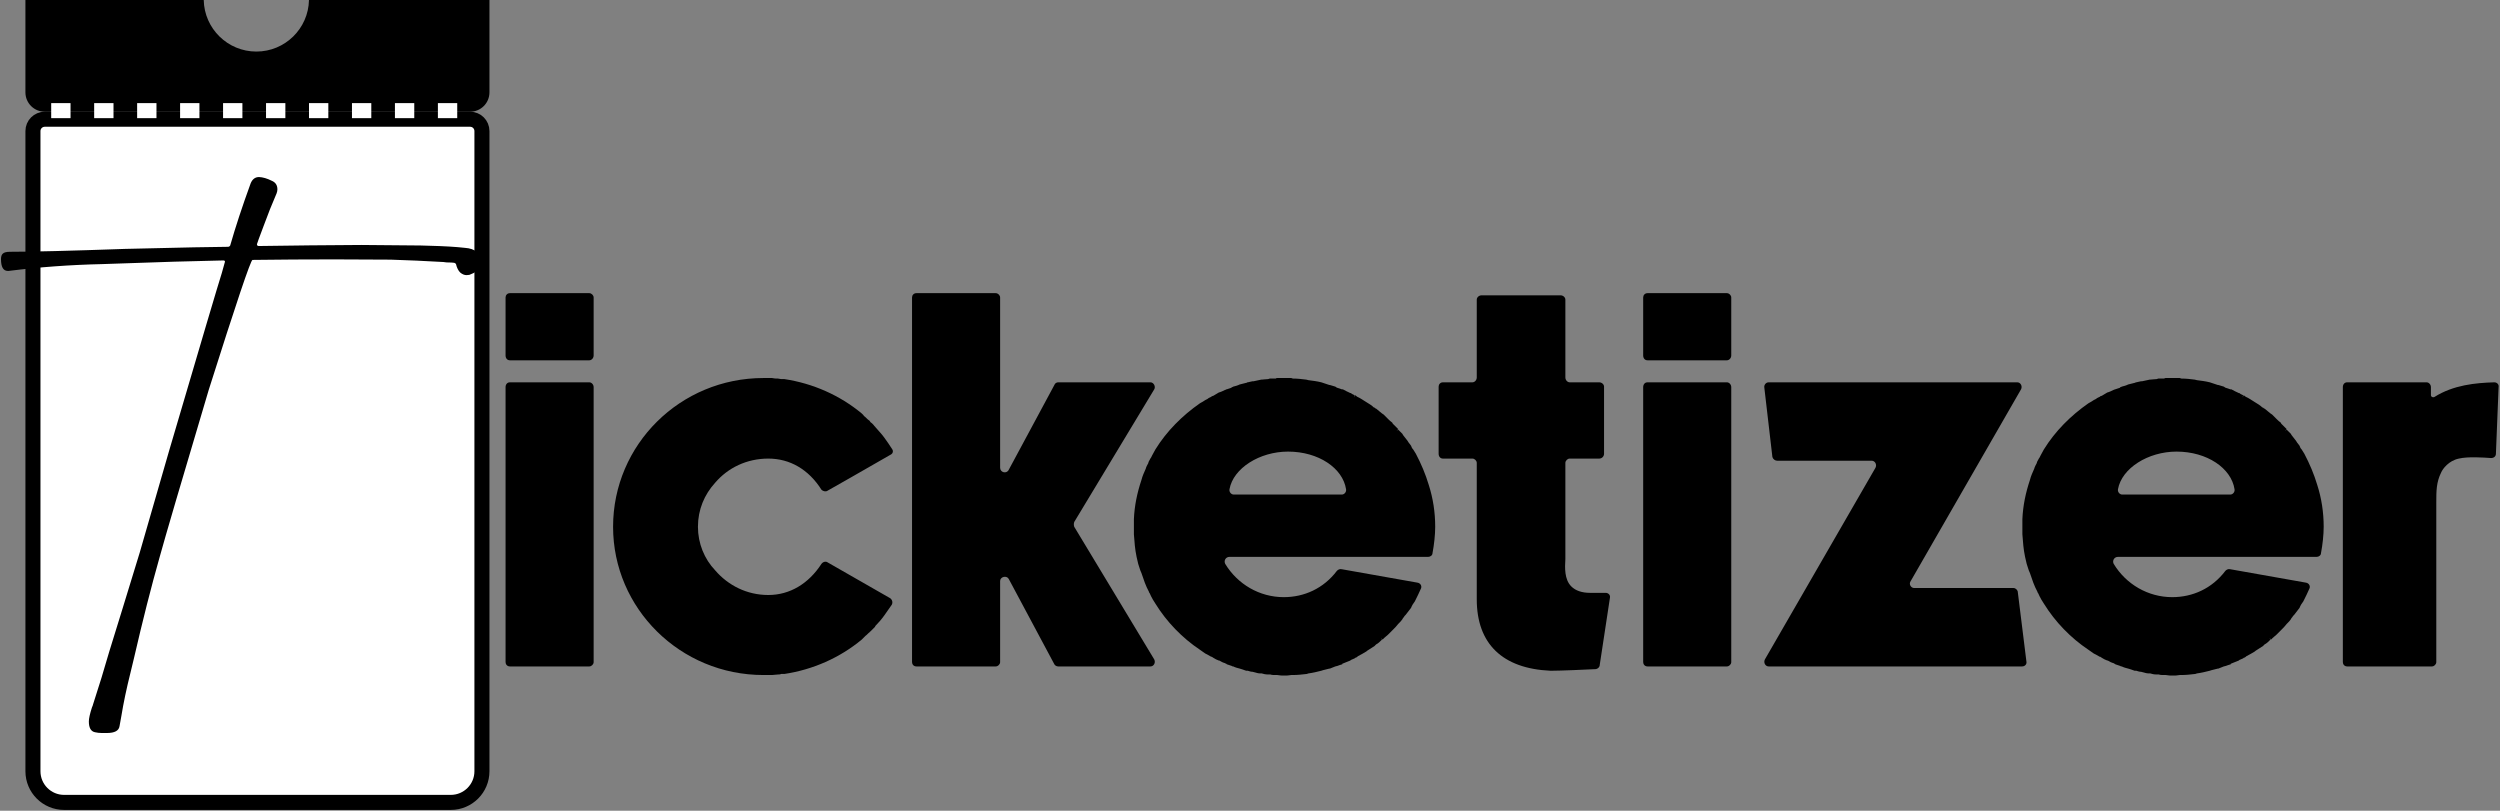 <svg
          id="my-svg"
          width="885"
          height="287"
          viewBox="0 0 885 287"
          fill="none"
          xmlns="http://www.w3.org/2000/svg"
        >
          <rect x="0" y="0" width="885" height="287" fill="#808080" stroke="none"/>
          <path
            d="M11.662 46.392C11.662 44.082 13.534 42.21 15.845 42.21H166.424C168.734 42.21 170.606 44.082 170.606 46.392V273.021C170.606 279.112 165.669 284.049 159.579 284.049H22.689C16.599 284.049 11.662 279.112 11.662 273.021V46.392Z"
            fill="white"
            stroke="black"
            stroke-width="5.324"
          />
          <path
            fill-rule="evenodd"
            clip-rule="evenodd"
            d="M72.121 0H9V32.702C9 36.482 12.064 39.546 15.845 39.546H166.424C170.204 39.546 173.268 36.482 173.268 32.702V0H109.378C109.175 10.115 100.913 18.252 90.749 18.252C80.586 18.252 72.324 10.115 72.121 0Z"
            fill="black"
          />
          <rect
            x="18.125"
            y="36.503"
            width="6.845"
            height="5.324"
            fill="white"
          />
          <rect
            x="33.335"
            y="36.503"
            width="6.845"
            height="5.324"
            fill="white"
          />
          <rect
            x="48.546"
            y="36.503"
            width="6.845"
            height="5.324"
            fill="white"
          />
          <rect
            x="63.755"
            y="36.503"
            width="6.845"
            height="5.324"
            fill="white"
          />
          <rect
            x="78.965"
            y="36.503"
            width="6.845"
            height="5.324"
            fill="white"
          />
          <rect
            x="94.175"
            y="36.503"
            width="6.845"
            height="5.324"
            fill="white"
          />
          <rect
            x="109.385"
            y="36.503"
            width="6.845"
            height="5.324"
            fill="white"
          />
          <rect
            x="124.596"
            y="36.503"
            width="6.845"
            height="5.324"
            fill="white"
          />
          <rect
            x="139.805"
            y="36.503"
            width="6.845"
            height="5.324"
            fill="white"
          />
          <rect
            x="155.015"
            y="36.503"
            width="6.845"
            height="5.324"
            fill="white"
          />
          <path
            d="M37.859 259.483H36.002C35.198 259.483 34.393 259.39 33.589 259.204C32.165 258.895 31.453 257.626 31.453 255.398C31.453 254.346 31.825 252.675 32.567 250.385C32.753 250.013 32.877 249.673 32.939 249.364C34.981 243.113 36.9 236.862 38.694 230.611L43.429 215.293C47.452 202.235 49.463 195.674 49.463 195.612C49.463 195.551 52.929 183.544 59.861 159.593C71.125 121.283 77.344 100.302 78.52 96.651L79.635 92.659C79.635 92.35 79.449 92.195 79.078 92.195C67.504 92.442 55.931 92.783 44.357 93.216L36.095 93.495C24.893 93.742 13.877 94.547 3.046 95.908H2.768C1.158 95.908 0.354 94.516 0.354 91.731C0.354 90.802 0.57 90.152 1.004 89.781C1.437 89.348 2.303 89.131 3.603 89.131C11.463 89.131 25.017 88.791 44.264 88.11C64.688 87.615 76.88 87.367 80.841 87.367C81.151 87.305 81.367 87.151 81.491 86.903C83.348 80.405 85.761 73.071 88.732 64.901C89.351 63.416 90.341 62.673 91.703 62.673C93.064 62.735 94.55 63.169 96.159 63.973C97.521 64.53 98.201 65.551 98.201 67.037C98.201 67.47 98.109 67.934 97.923 68.429C96.314 72.143 94.797 75.949 93.374 79.848C91.765 84.118 90.96 86.315 90.96 86.439C90.96 86.872 91.177 87.089 91.61 87.089C103.74 86.903 115.84 86.779 127.908 86.718L148.889 86.903C149.879 86.965 150.9 86.996 151.953 86.996C157.089 87.12 161.298 87.367 164.578 87.739C168.291 87.986 170.148 89.688 170.148 92.845C170.148 93.34 169.993 94.021 169.684 94.887C169.436 95.692 168.26 96.496 166.156 97.301L165.135 97.394C164.392 97.394 163.65 97.084 162.907 96.465C162.226 95.784 161.731 94.794 161.422 93.495C161.298 93.247 161.081 93.092 160.772 93.03C160.462 92.968 160.122 92.938 159.751 92.938C158.389 92.938 157.461 92.876 156.966 92.752C150.529 92.38 144.309 92.102 138.306 91.916L118.254 91.823C108.661 91.823 99.037 91.885 89.382 92.009C88.763 92.009 83.595 107.358 73.879 138.055C64.224 170.485 58.437 190.197 56.519 197.191C53.548 207.65 50.515 219.595 47.421 233.025L46.214 238.038C44.791 243.732 43.708 248.868 42.965 253.448L42.315 257.069C42.067 258.678 40.582 259.483 37.859 259.483Z"
            fill="black"
          />
          <path
            d="M208.628 135.341C209.389 135.341 210.149 136.102 210.149 137.052V234.396C210.149 235.157 209.389 235.917 208.628 235.917H180.49C179.539 235.917 178.969 235.157 178.969 234.396V137.052C178.969 136.102 179.539 135.341 180.49 135.341H208.628ZM208.628 103.78C209.389 103.78 210.149 104.541 210.149 105.301V125.835C210.149 126.785 209.389 127.546 208.628 127.546H180.49C179.539 127.546 178.969 126.785 178.969 125.835V105.301C178.969 104.541 179.539 103.78 180.49 103.78H208.628Z"
            fill="black"
          />
          <path
            d="M315.135 211.771C315.896 212.342 316.086 213.292 315.706 214.053C314.755 215.384 313.614 217.095 313.044 217.855C312.093 219.186 310.953 220.517 309.812 221.658C309.812 221.658 309.812 221.658 309.812 221.848C309.432 222.228 308.671 222.989 308.101 223.559C308.101 223.559 307.911 223.559 307.911 223.749C307.34 224.129 306.96 224.7 306.39 225.08C306.2 225.27 305.819 225.65 305.629 225.841C305.439 226.031 305.249 226.221 305.059 226.411C297.264 232.875 287.757 237.058 277.681 238.579C277.301 238.579 276.92 238.579 276.54 238.579C276.16 238.769 275.78 238.769 275.399 238.769C274.639 238.769 274.068 238.959 273.308 238.959C273.118 238.959 272.928 238.959 272.738 238.959C271.977 238.959 271.026 238.959 270.266 238.959C240.797 238.959 217.031 215.384 217.031 186.485C217.031 157.396 240.797 133.82 270.266 133.82C271.026 133.82 271.977 133.82 272.738 133.82C272.928 133.82 273.118 133.82 273.308 133.82C274.068 134.01 274.639 134.01 275.399 134.01C275.78 134.01 276.16 134.2 276.54 134.2C276.92 134.2 277.301 134.2 277.681 134.2C287.757 135.721 297.264 139.904 305.059 146.368C305.249 146.558 305.439 146.749 305.629 146.939C305.819 147.319 306.2 147.509 306.39 147.699C306.96 148.27 307.34 148.65 307.911 149.03C307.911 149.22 308.101 149.22 308.101 149.41C308.671 149.791 309.242 150.361 309.622 150.931C309.812 150.931 309.812 151.121 309.812 151.121C310.953 152.452 312.093 153.593 313.044 154.924C313.995 156.255 314.945 157.586 315.896 159.107C316.276 159.677 316.086 160.438 315.516 160.818L301.256 168.993L292.891 173.746C292.32 174.127 291.37 173.936 290.799 173.366C286.236 166.141 279.582 162.339 271.977 162.339C264.372 162.339 257.718 165.571 253.155 170.894C249.352 175.077 247.071 180.401 247.071 186.485C247.071 192.379 249.352 197.892 253.155 201.885C257.718 207.208 264.372 210.631 271.977 210.631C279.582 210.631 286.236 206.638 290.799 199.603C291.37 198.843 292.32 198.653 292.891 199.033L315.135 211.771Z"
            fill="black"
          />
          <path
            d="M380.28 186.485L408.609 233.446C409.179 234.586 408.418 235.917 407.278 235.917H374.576C374.006 235.917 373.435 235.537 373.245 235.157L357.085 204.927C356.324 203.596 354.043 204.166 354.043 205.687V234.396C354.043 235.157 353.282 235.917 352.522 235.917H324.383C323.433 235.917 322.862 235.157 322.862 234.396V105.301C322.862 104.541 323.433 103.78 324.383 103.78H352.522C353.282 103.78 354.043 104.541 354.043 105.301V165.571C354.043 167.282 356.324 167.852 357.085 166.331L373.245 136.292C373.435 135.721 374.006 135.341 374.576 135.341H407.278C408.418 135.341 409.179 136.862 408.609 137.813L380.28 184.774C380.09 185.344 380.09 185.914 380.28 186.485Z"
            fill="black"
          />
          <path
            d="M505.779 171.655C507.3 176.408 508.06 181.351 508.06 186.485C508.06 189.337 507.68 192.759 507.11 195.801C507.11 196.561 506.349 197.132 505.589 197.132H435.242C433.912 197.132 433.151 198.463 433.721 199.603C438.094 206.828 445.889 211.391 454.445 211.391C461.67 211.391 468.514 208.349 473.267 202.075C473.648 201.695 474.218 201.314 474.979 201.505L501.786 206.258C502.927 206.448 503.497 207.589 502.927 208.539C502.357 209.87 501.596 211.391 501.216 212.152L500.836 212.912C500.265 213.673 499.885 214.243 499.505 215.194C498.744 216.144 498.174 216.905 497.603 217.665L497.223 218.045C497.033 218.426 496.843 218.616 496.653 218.806L496.463 219.186C496.082 219.757 495.702 220.137 495.322 220.517L494.942 220.897C494.371 221.658 493.801 222.228 493.231 222.799L492.85 223.179C492.28 223.749 491.9 224.129 491.519 224.51L491.329 224.7C490.949 225.08 490.379 225.46 489.998 225.841L489.428 226.411L488.858 225.841L489.238 226.411C488.477 227.171 487.907 227.742 487.147 228.122L486.576 228.692C485.626 229.263 484.865 229.833 483.914 230.404L483.724 230.594C482.774 231.164 481.823 231.734 480.682 232.305L480.492 232.495C480.302 232.685 479.922 232.875 479.732 232.875L479.542 233.065C479.161 233.255 478.591 233.446 478.211 233.636L478.021 233.826C477.07 234.206 476.119 234.586 475.169 234.967V235.157C474.408 235.347 474.028 235.537 473.458 235.727L472.697 235.917C472.127 236.107 471.366 236.488 470.796 236.678H470.606C469.845 236.868 469.085 237.058 468.324 237.248L467.754 237.438C466.233 237.818 464.712 238.199 463.191 238.389L462.62 238.579C460.909 238.769 459.388 238.959 457.677 238.959H457.107C456.156 239.149 455.396 239.149 454.635 239.149C453.875 239.149 453.114 239.149 452.164 238.959C451.973 238.959 451.783 238.959 451.593 238.959H451.403C450.833 238.959 450.262 238.959 449.692 238.769H449.502C449.312 238.769 449.122 238.769 448.931 238.769C447.981 238.769 447.22 238.579 446.65 238.389H446.08C445.509 238.389 444.749 238.199 444.178 238.009L443.418 237.818C442.847 237.818 442.277 237.628 441.707 237.438H441.517C441.326 237.438 441.326 237.438 441.136 237.438C440.186 237.058 439.425 236.868 438.855 236.678C438.094 236.488 437.334 236.297 436.573 235.917C436.383 235.917 436.193 235.917 436.003 235.727C435.433 235.537 434.862 235.347 434.292 235.157L434.102 234.967C433.912 234.967 433.912 234.967 433.721 234.776C432.961 234.586 432.2 234.206 431.63 233.826H431.44C430.87 233.636 430.109 233.255 429.539 232.875C429.349 232.685 429.158 232.685 428.968 232.495H428.778C428.398 232.305 427.828 231.925 427.447 231.734L426.687 231.354C426.116 230.974 425.546 230.594 424.786 230.023C418.511 225.841 412.998 220.137 409.005 213.673C408.625 213.102 408.435 212.722 408.055 212.152L407.864 211.771C407.674 211.391 407.294 210.821 407.104 210.25L406.914 209.87C406.724 209.68 406.724 209.68 406.724 209.49C405.583 207.398 404.822 205.117 404.062 202.835C403.492 201.695 403.301 200.554 402.921 199.603C402.731 198.843 402.541 197.892 402.351 197.132C401.78 194.47 401.59 191.808 401.4 189.146C401.4 188.196 401.4 187.435 401.4 186.485C401.4 185.534 401.4 184.583 401.4 183.823C401.59 179.07 402.541 174.507 404.062 169.944C404.442 168.423 405.013 167.282 405.583 165.951C405.773 165.191 406.153 164.62 406.534 163.86C406.534 163.67 406.534 163.48 406.724 163.289L406.914 162.909C406.914 162.909 407.104 162.719 407.104 162.529C407.294 162.339 407.294 162.149 407.484 161.959L407.864 161.198C408.245 160.438 408.625 159.867 409.005 159.107C412.998 152.642 418.511 147.129 424.786 142.756C425.546 142.376 426.116 141.995 426.687 141.615L427.447 141.235C427.828 140.855 428.398 140.665 428.778 140.474L428.968 140.284C429.158 140.284 429.349 140.094 429.539 140.094C430.109 139.714 430.87 139.334 431.44 138.953C432.2 138.763 432.961 138.383 433.721 138.003C433.912 138.003 433.912 138.003 434.102 137.813H434.292C434.862 137.623 435.433 137.432 436.003 137.242V137.052C436.193 137.052 436.383 137.052 436.573 136.862C437.334 136.672 438.094 136.482 438.855 136.102C439.615 135.911 440.376 135.721 441.136 135.531C441.326 135.531 441.326 135.531 441.517 135.341H441.707C442.277 135.151 442.847 135.151 443.418 134.961H443.798C444.559 134.771 445.699 134.581 446.46 134.39C446.65 134.39 446.65 134.39 446.65 134.39C447.22 134.39 447.981 134.2 448.931 134.2C449.122 134.2 449.312 134.01 449.502 134.01H449.692C450.262 134.01 450.833 134.01 451.403 134.01H451.593C451.783 133.82 451.973 133.82 452.164 133.82C453.114 133.82 453.875 133.82 454.635 133.82C455.396 133.82 456.156 133.82 457.107 133.82L457.677 134.01C459.388 134.01 460.909 134.2 462.43 134.39L463.191 134.581C464.712 134.771 466.233 134.961 467.754 135.341L468.324 135.531C469.085 135.721 469.845 136.102 470.606 136.292H470.796C471.366 136.482 472.127 136.672 472.697 136.862C472.887 137.052 473.077 137.052 473.267 137.242C474.028 137.432 474.408 137.623 474.979 137.813H475.359C476.119 138.193 477.07 138.763 478.021 139.144H478.211C478.591 139.524 479.161 139.714 479.542 139.904L479.351 140.665L479.732 139.904C479.922 140.094 480.302 140.284 480.492 140.474C481.443 140.855 482.774 141.805 483.724 142.376C484.675 142.946 485.626 143.516 486.386 144.277H486.576C486.766 144.467 486.956 144.657 487.147 144.657C487.907 145.228 488.477 145.798 489.238 146.368L489.808 146.749C490.379 147.319 490.759 147.699 491.329 148.27L491.519 148.46C491.9 148.84 492.28 149.22 492.85 149.6L493.04 149.981C493.801 150.741 494.371 151.312 494.942 151.882L494.371 152.642L494.942 152.072L495.322 152.452C495.702 152.833 496.082 153.213 496.463 153.593L496.653 153.973C497.033 154.544 497.603 155.114 497.984 155.684C498.364 156.065 498.554 156.635 498.934 157.015L499.505 157.776C499.695 158.346 499.885 158.726 500.265 159.107L501.216 160.628C503.117 164.24 504.638 167.852 505.779 171.655ZM474.979 175.077C475.929 175.077 476.69 174.127 476.5 173.176C475.359 165.761 466.803 159.867 455.966 159.867C445.889 159.867 436.573 165.761 435.242 173.176C435.052 174.127 435.813 175.077 436.763 175.077H474.979Z"
            fill="black"
          />
          <path
            d="M568.403 209.87C569.353 209.87 570.114 210.631 569.924 211.581L566.311 235.347C566.311 236.107 565.741 236.678 564.98 236.868C561.368 237.058 552.242 237.438 549.39 237.438C549.2 237.438 549.01 237.438 548.82 237.438C531.899 236.678 522.773 227.932 522.773 212.152V163.86C522.773 163.099 522.012 162.339 521.252 162.339H510.795C509.844 162.339 509.274 161.578 509.274 160.628V136.862C509.274 136.102 509.844 135.341 510.795 135.341H521.252C522.012 135.341 522.773 134.581 522.773 133.63V106.062C522.773 105.301 523.533 104.541 524.484 104.541H552.432C553.383 104.541 554.143 105.301 554.143 106.062V133.63C554.143 134.581 554.904 135.341 555.664 135.341H566.121C567.072 135.341 567.832 136.102 567.832 136.862V160.628C567.832 161.578 567.072 162.339 566.121 162.339H555.664C554.904 162.339 554.143 163.099 554.143 163.86C554.143 172.225 554.143 196.942 554.143 197.132V197.892C553.953 200.934 553.763 205.117 556.235 207.589C557.756 209.11 560.037 209.87 562.889 209.87H568.403Z"
            fill="black"
          />
          <path
            d="M611.344 135.341C612.105 135.341 612.865 136.102 612.865 137.052V234.396C612.865 235.157 612.105 235.917 611.344 235.917H583.206C582.255 235.917 581.685 235.157 581.685 234.396V137.052C581.685 136.102 582.255 135.341 583.206 135.341H611.344ZM611.344 103.78C612.105 103.78 612.865 104.541 612.865 105.301V125.835C612.865 126.785 612.105 127.546 611.344 127.546H583.206C582.255 127.546 581.685 126.785 581.685 125.835V105.301C581.685 104.541 582.255 103.78 583.206 103.78H611.344Z"
            fill="black"
          />
          <path
            d="M717.355 234.206C717.545 235.157 716.785 235.917 715.834 235.917H626.095C624.955 235.917 624.194 234.586 624.764 233.446L663.93 165.571C664.501 164.43 663.74 163.099 662.599 163.099H629.137C628.377 163.099 627.616 162.529 627.426 161.768L624.574 137.242C624.384 136.292 625.145 135.341 626.095 135.341H714.123C715.264 135.341 716.024 136.672 715.454 137.813L676.288 205.877C675.718 206.828 676.478 208.159 677.619 208.159H712.792C713.553 208.159 714.313 208.919 714.313 209.68L717.355 234.206Z"
            fill="black"
          />
          <path
            d="M820.302 171.655C821.823 176.408 822.584 181.351 822.584 186.485C822.584 189.337 822.203 192.759 821.633 195.801C821.633 196.561 820.872 197.132 820.112 197.132H749.766C748.435 197.132 747.674 198.463 748.245 199.603C752.617 206.828 760.413 211.391 768.968 211.391C776.193 211.391 783.038 208.349 787.791 202.075C788.171 201.695 788.741 201.314 789.502 201.505L816.309 206.258C817.45 206.448 818.021 207.589 817.45 208.539C816.88 209.87 816.119 211.391 815.739 212.152L815.359 212.912C814.788 213.673 814.408 214.243 814.028 215.194C813.267 216.144 812.697 216.905 812.127 217.665L811.746 218.045C811.556 218.426 811.366 218.616 811.176 218.806L810.986 219.186C810.606 219.757 810.225 220.137 809.845 220.517L809.465 220.897C808.895 221.658 808.324 222.228 807.754 222.799L807.374 223.179C806.803 223.749 806.423 224.129 806.043 224.51L805.853 224.7C805.472 225.08 804.902 225.46 804.522 225.841L803.951 226.411L803.381 225.841L803.761 226.411C803.001 227.171 802.43 227.742 801.67 228.122L801.099 228.692C800.149 229.263 799.388 229.833 798.438 230.404L798.248 230.594C797.297 231.164 796.346 231.734 795.206 232.305L795.015 232.495C794.825 232.685 794.445 232.875 794.255 232.875L794.065 233.065C793.685 233.255 793.114 233.446 792.734 233.636L792.544 233.826C791.593 234.206 790.643 234.586 789.692 234.967V235.157C788.931 235.347 788.551 235.537 787.981 235.727L787.22 235.917C786.65 236.107 785.889 236.488 785.319 236.678H785.129C784.368 236.868 783.608 237.058 782.847 237.248L782.277 237.438C780.756 237.818 779.235 238.199 777.714 238.389L777.144 238.579C775.433 238.769 773.912 238.959 772.2 238.959H771.63C770.679 239.149 769.919 239.149 769.158 239.149C768.398 239.149 767.637 239.149 766.687 238.959C766.497 238.959 766.307 238.959 766.116 238.959H765.926C765.356 238.959 764.786 238.959 764.215 238.769H764.025C763.835 238.769 763.645 238.769 763.455 238.769C762.504 238.769 761.744 238.579 761.173 238.389H760.603C760.032 238.389 759.272 238.199 758.702 238.009L757.941 237.818C757.371 237.818 756.8 237.628 756.23 237.438H756.04C755.85 237.438 755.85 237.438 755.66 237.438C754.709 237.058 753.948 236.868 753.378 236.678C752.618 236.488 751.857 236.297 751.097 235.917C750.906 235.917 750.716 235.917 750.526 235.727C749.956 235.537 749.385 235.347 748.815 235.157L748.625 234.967C748.435 234.967 748.435 234.967 748.245 234.776C747.484 234.586 746.724 234.206 746.153 233.826H745.963C745.393 233.636 744.632 233.255 744.062 232.875C743.872 232.685 743.682 232.685 743.492 232.495H743.301C742.921 232.305 742.351 231.925 741.971 231.734L741.21 231.354C740.64 230.974 740.069 230.594 739.309 230.023C733.035 225.841 727.521 220.137 723.528 213.673C723.148 213.102 722.958 212.722 722.578 212.152L722.388 211.771C722.198 211.391 721.817 210.821 721.627 210.25L721.437 209.87C721.247 209.68 721.247 209.68 721.247 209.49C720.106 207.398 719.346 205.117 718.585 202.835C718.015 201.695 717.825 200.554 717.444 199.603C717.254 198.843 717.064 197.892 716.874 197.132C716.304 194.47 716.114 191.808 715.923 189.146C715.923 188.196 715.923 187.435 715.923 186.485C715.923 185.534 715.923 184.583 715.923 183.823C716.114 179.07 717.064 174.507 718.585 169.944C718.965 168.423 719.536 167.282 720.106 165.951C720.296 165.191 720.677 164.62 721.057 163.86C721.057 163.67 721.057 163.48 721.247 163.289L721.437 162.909C721.437 162.909 721.627 162.719 721.627 162.529C721.817 162.339 721.817 162.149 722.007 161.959L722.388 161.198C722.768 160.438 723.148 159.867 723.528 159.107C727.521 152.642 733.035 147.129 739.309 142.756C740.069 142.376 740.64 141.995 741.21 141.615L741.971 141.235C742.351 140.855 742.921 140.665 743.301 140.474L743.492 140.284C743.682 140.284 743.872 140.094 744.062 140.094C744.632 139.714 745.393 139.334 745.963 138.953C746.724 138.763 747.484 138.383 748.245 138.003C748.435 138.003 748.435 138.003 748.625 137.813H748.815C749.385 137.623 749.956 137.432 750.526 137.242V137.052C750.716 137.052 750.906 137.052 751.097 136.862C751.857 136.672 752.618 136.482 753.378 136.102C754.139 135.911 754.899 135.721 755.66 135.531C755.85 135.531 755.85 135.531 756.04 135.341H756.23C756.8 135.151 757.371 135.151 757.941 134.961H758.321C759.082 134.771 760.223 134.581 760.983 134.39C761.173 134.39 761.173 134.39 761.173 134.39C761.744 134.39 762.504 134.2 763.455 134.2C763.645 134.2 763.835 134.01 764.025 134.01H764.215C764.786 134.01 765.356 134.01 765.926 134.01H766.116C766.307 133.82 766.497 133.82 766.687 133.82C767.637 133.82 768.398 133.82 769.158 133.82C769.919 133.82 770.679 133.82 771.63 133.82L772.2 134.01C773.912 134.01 775.433 134.2 776.954 134.39L777.714 134.581C779.235 134.771 780.756 134.961 782.277 135.341L782.847 135.531C783.608 135.721 784.368 136.102 785.129 136.292H785.319C785.889 136.482 786.65 136.672 787.22 136.862C787.41 137.052 787.601 137.052 787.791 137.242C788.551 137.432 788.931 137.623 789.502 137.813H789.882C790.643 138.193 791.593 138.763 792.544 139.144H792.734C793.114 139.524 793.685 139.714 794.065 139.904L793.875 140.665L794.255 139.904C794.445 140.094 794.825 140.284 795.015 140.474C795.966 140.855 797.297 141.805 798.248 142.376C799.198 142.946 800.149 143.516 800.909 144.277H801.099C801.29 144.467 801.48 144.657 801.67 144.657C802.43 145.228 803.001 145.798 803.761 146.368L804.332 146.749C804.902 147.319 805.282 147.699 805.853 148.27L806.043 148.46C806.423 148.84 806.803 149.22 807.374 149.6L807.564 149.981C808.324 150.741 808.895 151.312 809.465 151.882L808.895 152.642L809.465 152.072L809.845 152.452C810.225 152.833 810.606 153.213 810.986 153.593L811.176 153.973C811.556 154.544 812.127 155.114 812.507 155.684C812.887 156.065 813.077 156.635 813.458 157.015L814.028 157.776C814.218 158.346 814.408 158.726 814.788 159.107L815.739 160.628C817.64 164.24 819.161 167.852 820.302 171.655ZM789.502 175.077C790.452 175.077 791.213 174.127 791.023 173.176C789.882 165.761 781.326 159.867 770.489 159.867C760.413 159.867 751.097 165.761 749.766 173.176C749.576 174.127 750.336 175.077 751.287 175.077H789.502Z"
            fill="black"
          />
          <path
            d="M882.982 135.341C883.933 135.341 884.694 136.102 884.503 137.052L883.553 160.628C883.553 161.578 882.792 162.149 881.842 162.149C879.18 161.959 873.666 161.578 870.434 162.339C866.822 163.099 864.73 165.951 864.16 167.282C862.449 170.704 862.449 173.936 862.449 177.739V234.396C862.449 235.157 861.688 235.917 860.928 235.917H830.888C829.938 235.917 829.367 235.157 829.367 234.396V137.052C829.367 136.102 829.938 135.341 830.888 135.341H859.027C859.787 135.341 860.548 136.102 860.548 137.052V139.904C860.548 140.474 861.308 140.855 861.878 140.474C868.533 136.292 876.328 135.531 882.982 135.341Z"
            fill="black"
          />
        </svg>